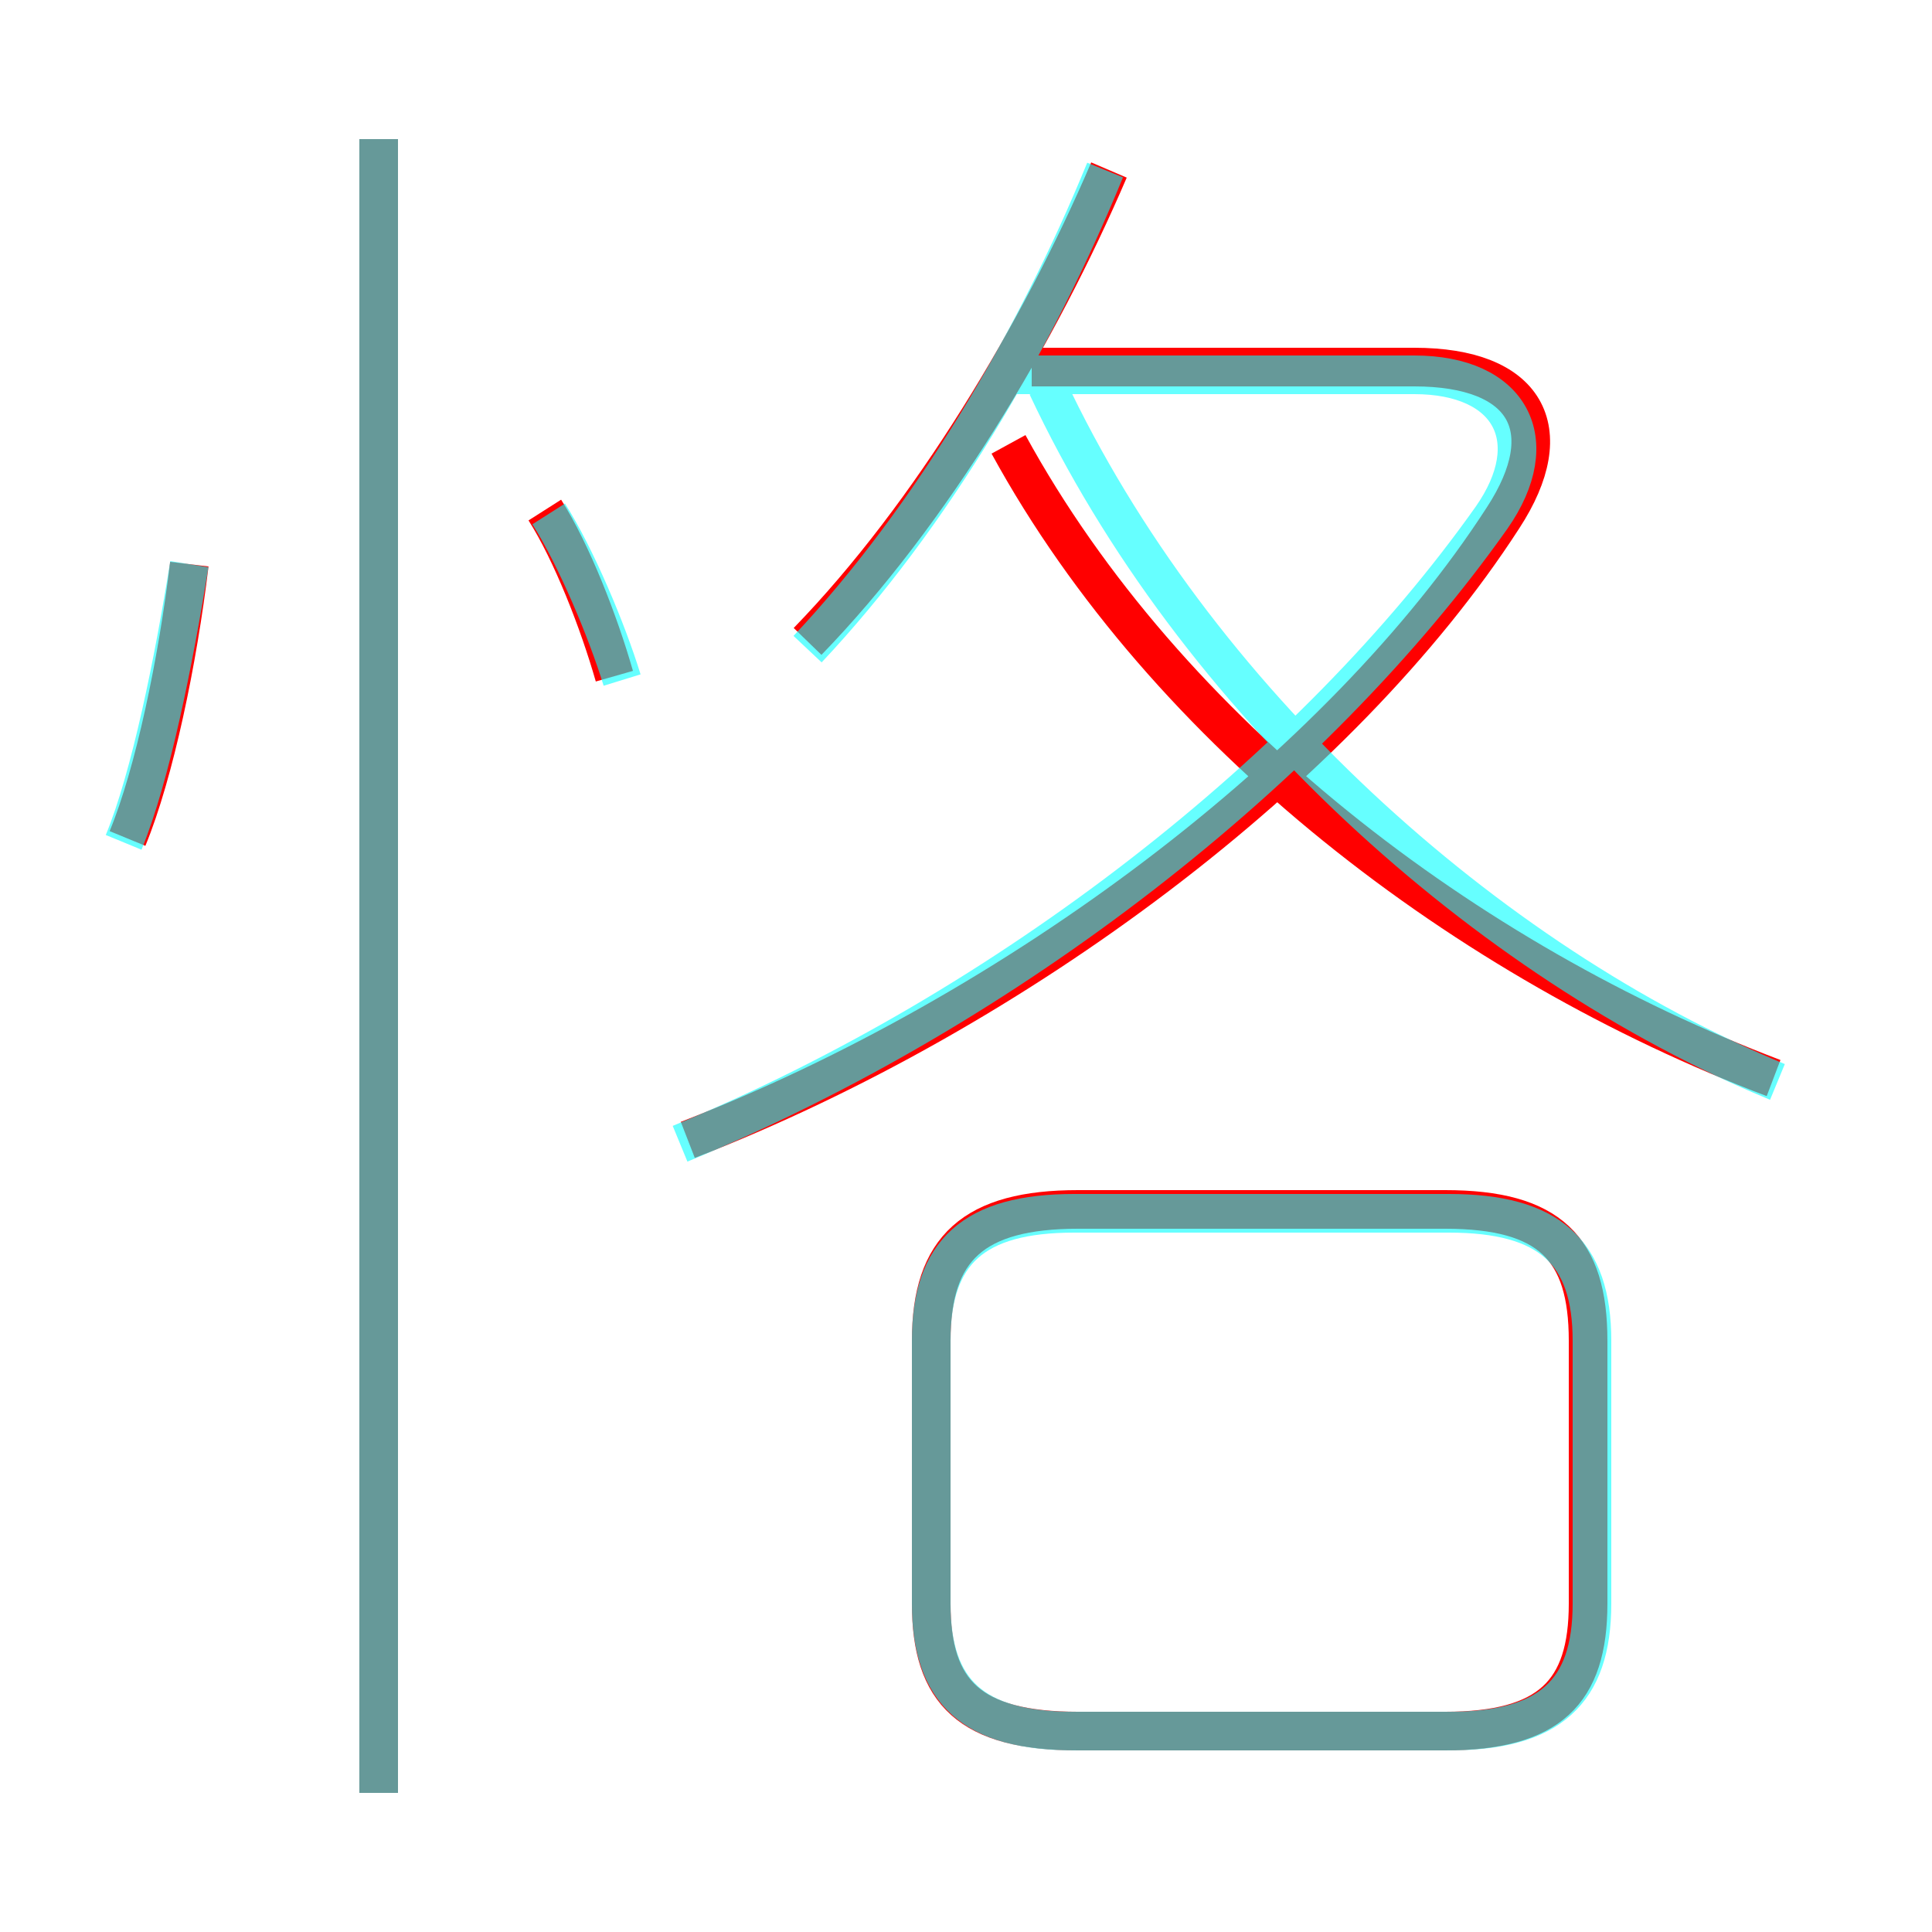 <?xml version='1.0' encoding='utf8'?>
<svg viewBox="0.0 -6.0 50.0 50.0" version="1.1" xmlns="http://www.w3.org/2000/svg">
<rect x="0.0" y="-6.0" width="50.0" height="50.0" fill="#333333" stroke="none"/>
<rect x="-1000" y="-1000" width="2000" height="2000" stroke="white" fill="white"/>
<g style="fill:none;stroke:rgba(255, 0, 0, 1);  stroke-width:1"><path d="M 17.8 -14.5 C 26.3 -17.8 34.7 -24.1 38.9 -30.6 C 40.4 -32.9 39.5 -34.5 36.6 -34.5 L 26.7 -34.5 M 9.8 2.4 L 9.8 -40.4 M 3.3 -22.3 C 4.0 -24.0 4.6 -26.9 4.9 -29.4 M 27.9 0.8 L 37.4 0.8 C 40.1 0.8 41.1 -0.2 41.1 -2.5 L 41.1 -9.3 C 41.1 -11.7 40.1 -12.7 37.4 -12.7 L 27.9 -12.7 C 25.2 -12.7 24.1 -11.7 24.1 -9.3 L 24.1 -2.5 C 24.1 -0.2 25.1 0.8 27.9 0.8 Z M 15.9 -26.5 C 15.5 -27.9 14.8 -29.7 14.1 -30.8 M 20.9 -27.4 C 24.1 -30.7 26.9 -35.4 28.7 -39.6 M 45.9 -16.1 C 38.0 -19.1 30.2 -25.0 26.1 -32.5" transform="translate(0.0 38.0)" />
</g>
<g style="fill:none;stroke:rgba(0, 255, 255, 0.6);  stroke-width:1">
<path d="M 27.8 0.8 L 37.5 0.8 C 40.1 0.8 41.2 -0.2 41.2 -2.5 L 41.2 -9.3 C 41.2 -11.6 40.1 -12.6 37.5 -12.6 L 27.8 -12.6 C 25.2 -12.6 24.1 -11.6 24.1 -9.3 L 24.1 -2.5 C 24.1 -0.2 25.2 0.8 27.8 0.8 Z M 9.8 2.4 L 9.8 -40.4 M 3.2 -22.2 C 3.9 -23.9 4.5 -26.9 4.9 -29.4 M 16.1 -26.4 C 15.7 -27.7 14.9 -29.6 14.2 -30.7 M 17.6 -14.4 C 26.1 -17.9 34.0 -24.1 38.6 -30.6 C 40.0 -32.6 39.1 -34.3 36.6 -34.3 L 26.1 -34.3 M 20.9 -27.2 C 24.1 -30.6 26.8 -35.2 28.6 -39.6 M 46.0 -16.0 C 38.5 -19.1 30.9 -25.9 27.1 -34.0" transform="translate(0.0 38.0)" />
</g>
</svg>